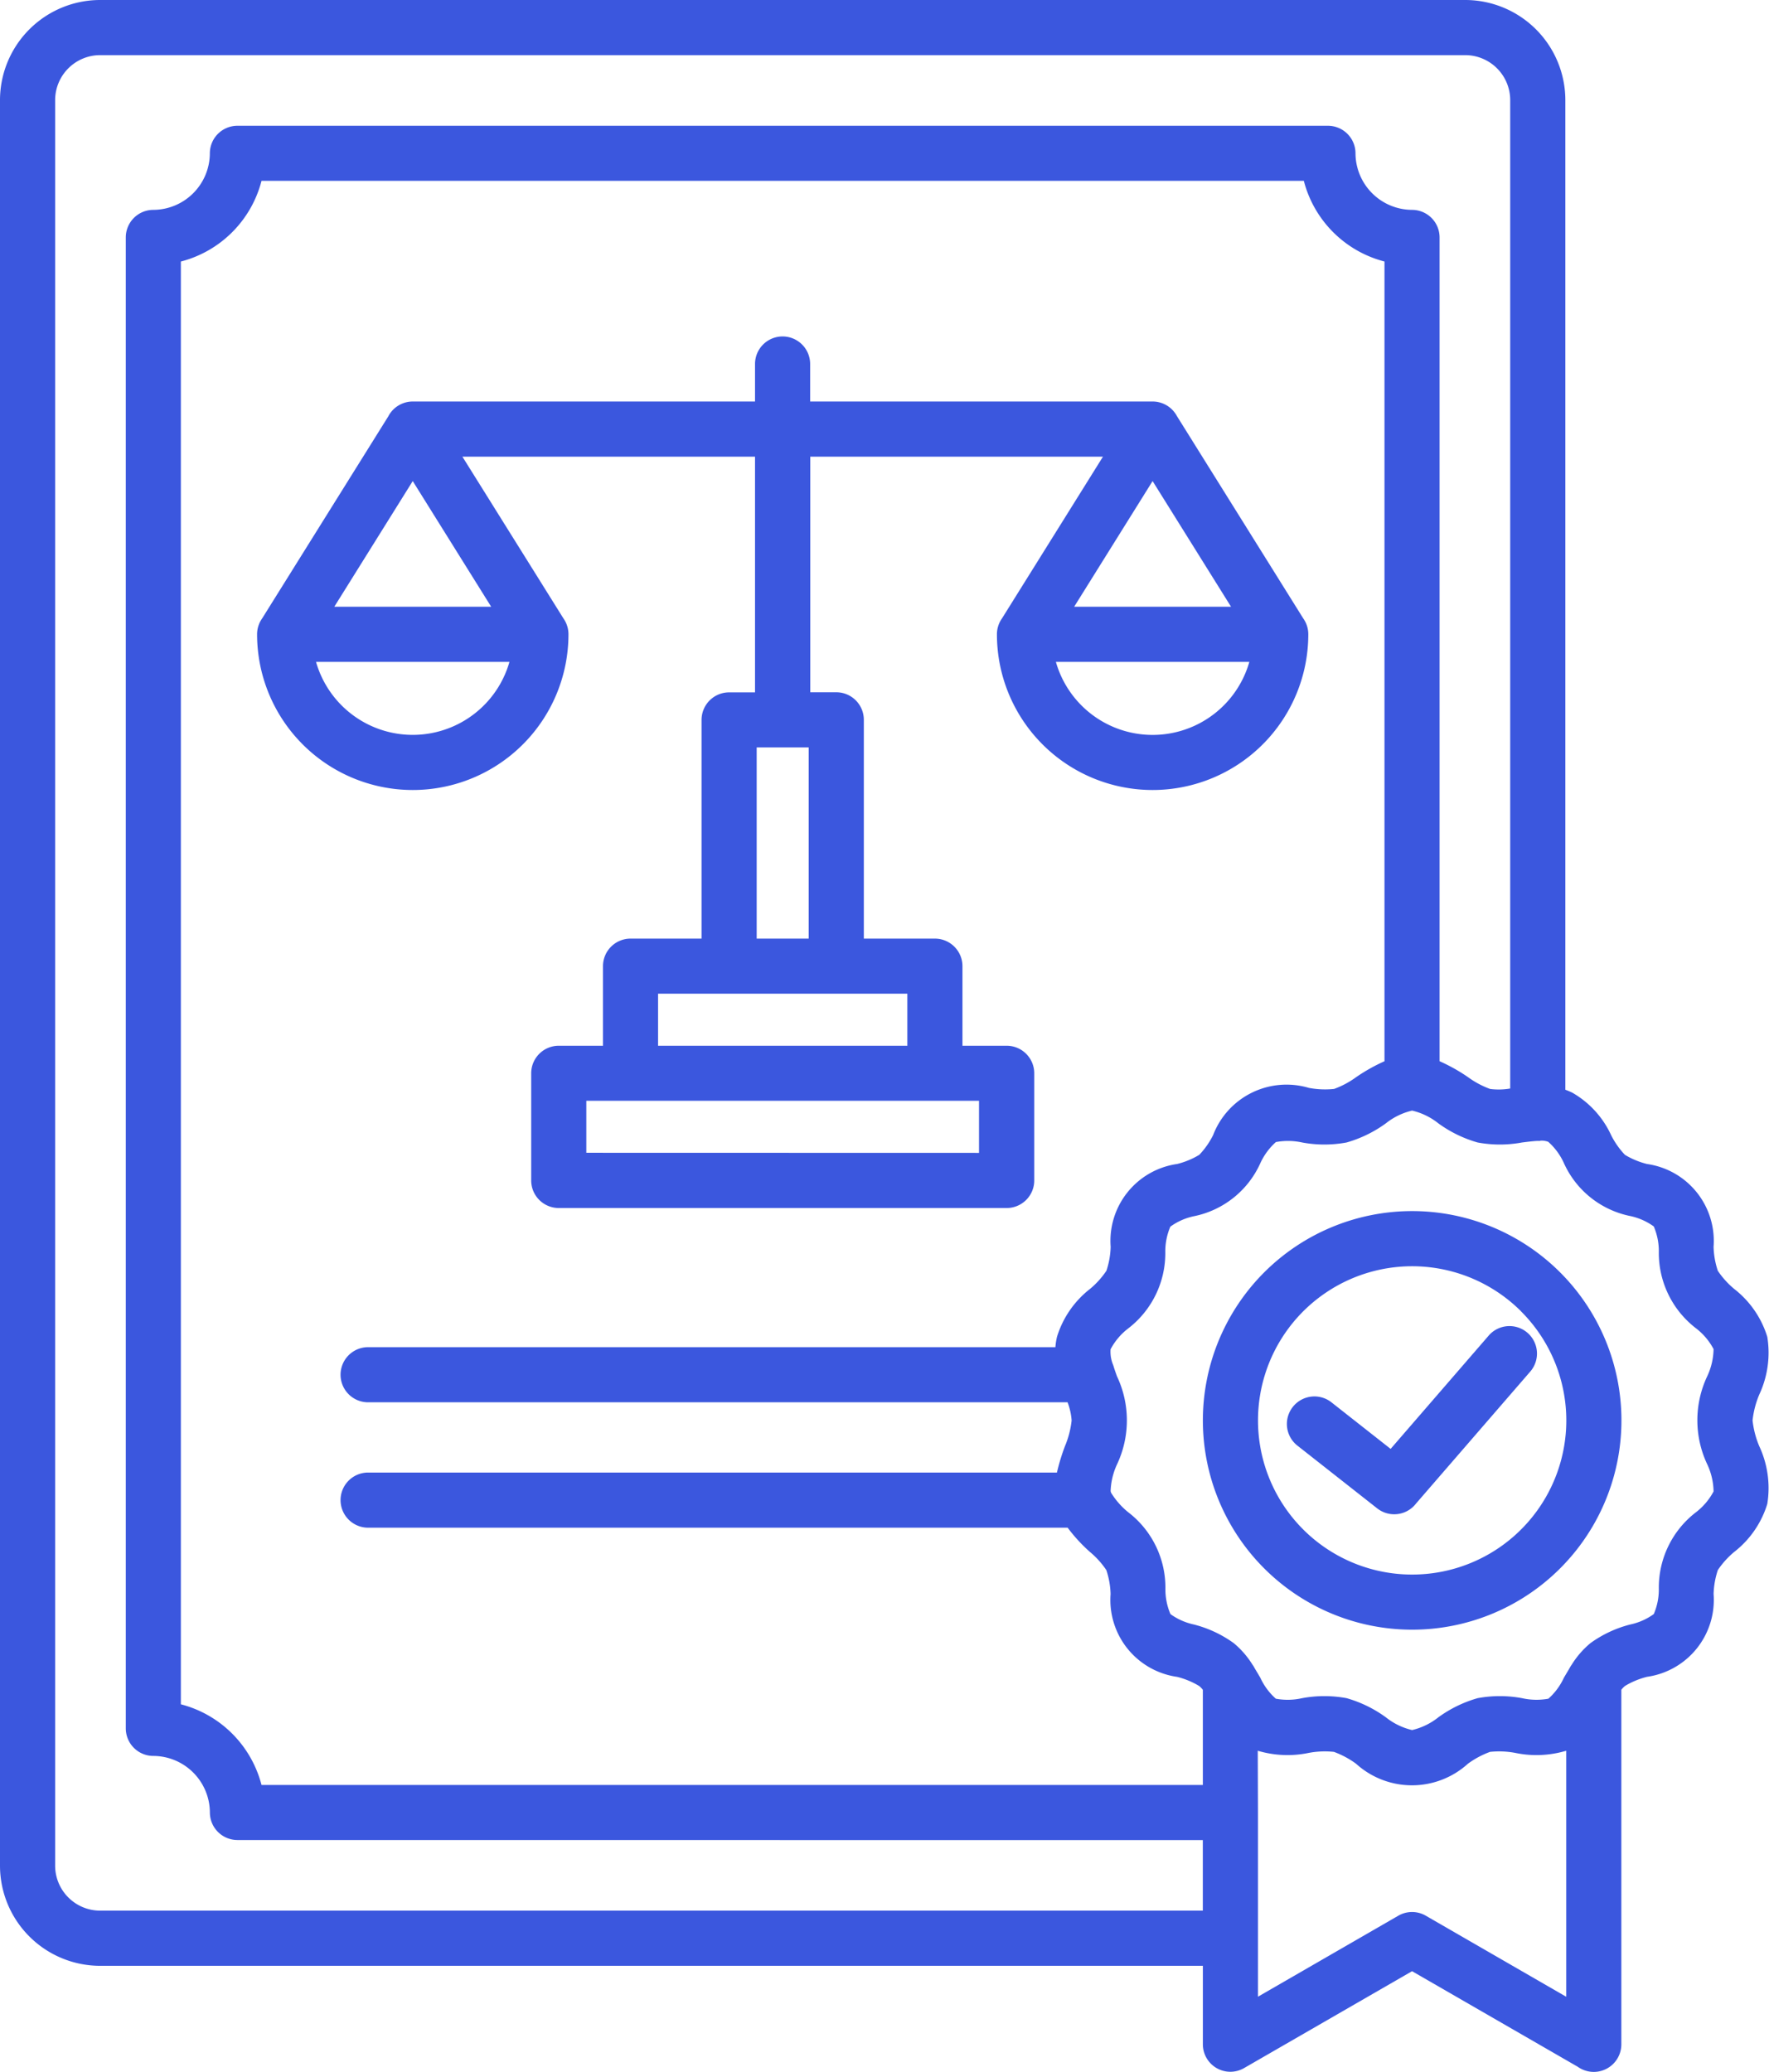 <svg xmlns="http://www.w3.org/2000/svg" width="72" height="84.322" viewBox="0 0 72 84.322">
  <path id="cumplimiento-normativo" d="M81.868,54.2h2.116V46.419H81.868Zm9.049,8.72V60.8H74.934v2.116Zm-13.064-4.36H88V56.441H77.853v2.116ZM67.869,42.938H63.933a4.093,4.093,0,0,0,7.872,0Zm30.113,0H94.046a4.093,4.093,0,0,0,7.873,0Zm-26.92-2.244-3.193-5.115-3.193,5.115Zm30.113,0-3.193-5.115-3.193,5.115ZM66.882,32.929a1.122,1.122,0,0,1,.987-.588H81.8V30.815a1.122,1.122,0,0,1,2.244,0v1.526H97.982a1.122,1.122,0,0,1,.987.588l5.142,8.236a1.117,1.117,0,0,1,.208.65,6.336,6.336,0,1,1-12.673,0,1.117,1.117,0,0,1,.208-.65l4.108-6.58H84.049v9.589h1.058A1.122,1.122,0,0,1,86.229,45.3v8.9h2.892a1.122,1.122,0,0,1,1.122,1.122v3.238h1.8a1.122,1.122,0,0,1,1.122,1.122v4.36a1.122,1.122,0,0,1-1.122,1.122H73.812a1.122,1.122,0,0,1-1.122-1.122v-4.36a1.122,1.122,0,0,1,1.122-1.122h1.8V55.319A1.122,1.122,0,0,1,76.731,54.2h2.893V45.3a1.122,1.122,0,0,1,1.122-1.122H81.8V34.585H69.89L74,41.165a1.117,1.117,0,0,1,.207.65,6.336,6.336,0,1,1-12.673,0,1.117,1.117,0,0,1,.208-.65l5.142-8.236Zm46.1,36.442a6.274,6.274,0,1,0,1.838,4.436A6.274,6.274,0,0,0,112.979,69.371Zm-4.436-4.082a8.518,8.518,0,1,1-6.023,2.495,8.518,8.518,0,0,1,6.023-2.495ZM103.9,74.853a1.121,1.121,0,1,1,1.385-1.762l2.385,1.876,3.975-4.592a1.119,1.119,0,1,1,1.692,1.464l-4.633,5.352-.007.009a1.121,1.121,0,0,1-1.574.188Zm9.862-12.42q-.051,0-.1,0h-.026c-.186.01-.4.037-.618.064a4.961,4.961,0,0,1-1.807,0,5.072,5.072,0,0,1-1.6-.78,2.7,2.7,0,0,0-1.067-.518,2.7,2.7,0,0,0-1.067.518,5.085,5.085,0,0,1-1.6.78,4.961,4.961,0,0,1-1.807,0A2.7,2.7,0,0,0,103,62.48a2.6,2.6,0,0,0-.629.85A3.784,3.784,0,0,1,99.654,65.5a2.511,2.511,0,0,0-.949.422,2.543,2.543,0,0,0-.206,1.02,3.864,3.864,0,0,1-1.519,3.13,2.6,2.6,0,0,0-.709.842,1.4,1.4,0,0,0,.1.626,1.145,1.145,0,0,1,.041.127c.037.112.078.228.119.344a4.195,4.195,0,0,1,0,3.592,2.8,2.8,0,0,0-.258,1.087c.007.02.013.041.019.062a3.144,3.144,0,0,0,.692.789,3.864,3.864,0,0,1,1.519,3.13,2.553,2.553,0,0,0,.206,1.02,2.536,2.536,0,0,0,.949.422,4.785,4.785,0,0,1,1.626.759,3.623,3.623,0,0,1,.76.872,1.136,1.136,0,0,1,.1.164c.077.124.15.25.224.376a2.581,2.581,0,0,0,.629.85,2.671,2.671,0,0,0,1.073-.022,4.964,4.964,0,0,1,1.807,0,5.069,5.069,0,0,1,1.6.78,2.7,2.7,0,0,0,1.067.518,2.7,2.7,0,0,0,1.067-.518,5.088,5.088,0,0,1,1.6-.78,4.964,4.964,0,0,1,1.807,0,2.693,2.693,0,0,0,1.073.022,2.6,2.6,0,0,0,.629-.85c.074-.126.148-.252.224-.376a1.129,1.129,0,0,1,.1-.165,3.619,3.619,0,0,1,.76-.872,4.783,4.783,0,0,1,1.626-.759,2.526,2.526,0,0,0,.95-.422,2.525,2.525,0,0,0,.206-1.02,3.864,3.864,0,0,1,1.519-3.13,2.6,2.6,0,0,0,.709-.842,2.706,2.706,0,0,0-.256-1.1,4.195,4.195,0,0,1,0-3.592,2.71,2.71,0,0,0,.256-1.1,2.6,2.6,0,0,0-.709-.842,3.864,3.864,0,0,1-1.519-3.13,2.549,2.549,0,0,0-.206-1.02,2.536,2.536,0,0,0-.95-.422,3.785,3.785,0,0,1-2.715-2.172,2.582,2.582,0,0,0-.629-.85.779.779,0,0,0-.326-.047ZM100.026,96.005H55.139a4.079,4.079,0,0,1-4.069-4.07V20.069A4.079,4.079,0,0,1,55.139,16h55.573a4.079,4.079,0,0,1,4.069,4.069V60.351a2.675,2.675,0,0,1,.289.122,3.848,3.848,0,0,1,1.575,1.727,3.316,3.316,0,0,0,.562.8,3.272,3.272,0,0,0,.9.373,3.161,3.161,0,0,1,2.707,3.371,3.372,3.372,0,0,0,.173.975,3.506,3.506,0,0,0,.663.735A3.935,3.935,0,0,1,123,70.406a4.026,4.026,0,0,1-.326,2.35,3.739,3.739,0,0,0-.273,1.051,3.739,3.739,0,0,0,.273,1.051,4.029,4.029,0,0,1,.326,2.35,3.934,3.934,0,0,1-1.349,1.955,3.51,3.51,0,0,0-.663.735,3.373,3.373,0,0,0-.173.975,3.161,3.161,0,0,1-2.707,3.37,3.268,3.268,0,0,0-.9.373,1.015,1.015,0,0,0-.148.154V99.2a1.122,1.122,0,0,1-1.772.915l-6.746-3.891-6.84,3.945a1.118,1.118,0,0,1-1.674-.969h0V96Zm7.4-36.817a7.2,7.2,0,0,0-1.155.647,3.636,3.636,0,0,1-.9.482,3.548,3.548,0,0,1-1.027-.042,3.2,3.2,0,0,0-3.9,1.924,3.313,3.313,0,0,1-.562.8,3.27,3.27,0,0,1-.9.373,3.161,3.161,0,0,0-2.707,3.371,3.373,3.373,0,0,1-.173.975,3.5,3.5,0,0,1-.663.735,3.937,3.937,0,0,0-1.349,1.955,2.668,2.668,0,0,0-.064.419H66.053a1.122,1.122,0,1,0,0,2.244H94.521a2.577,2.577,0,0,1,.165.738,3.74,3.74,0,0,1-.273,1.051,8.293,8.293,0,0,0-.325,1.07H66.053a1.122,1.122,0,1,0,0,2.244H94.524a6.583,6.583,0,0,0,.912.991,3.5,3.5,0,0,1,.663.735,3.372,3.372,0,0,1,.173.975,3.161,3.161,0,0,0,2.707,3.37,3.266,3.266,0,0,1,.9.373,1,1,0,0,1,.148.154v3.873H61.714a4.572,4.572,0,0,0-3.283-3.283V26.644a4.572,4.572,0,0,0,3.283-3.284h42.423a4.572,4.572,0,0,0,3.283,3.283V59.188Zm-7.4,31.7V93.76H55.139a1.834,1.834,0,0,1-1.825-1.825V20.069a1.833,1.833,0,0,1,1.825-1.825h55.573a1.833,1.833,0,0,1,1.825,1.825V60.3a2.738,2.738,0,0,1-.82.018,3.635,3.635,0,0,1-.9-.482,7.2,7.2,0,0,0-1.155-.647V25.663a1.122,1.122,0,0,0-1.122-1.122,2.312,2.312,0,0,1-2.3-2.3,1.122,1.122,0,0,0-1.122-1.122H60.733a1.122,1.122,0,0,0-1.122,1.122,2.312,2.312,0,0,1-2.3,2.3,1.122,1.122,0,0,0-1.121,1.122V86.341a1.122,1.122,0,0,0,1.122,1.122,2.312,2.312,0,0,1,2.3,2.3,1.122,1.122,0,0,0,1.122,1.122Zm2.244-1.126v7.5l5.7-3.289a1.117,1.117,0,0,1,1.129-.009l5.717,3.3V87.252a4.241,4.241,0,0,1-2.073.088,3.548,3.548,0,0,0-1.027-.042,3.634,3.634,0,0,0-.9.482,3.39,3.39,0,0,1-4.554,0,3.634,3.634,0,0,0-.9-.482,3.548,3.548,0,0,0-1.027.042,4.245,4.245,0,0,1-2.073-.088Z" transform="translate(-51.07 -16)" fill="#3b57de" fill-rule="evenodd"/>
</svg>
